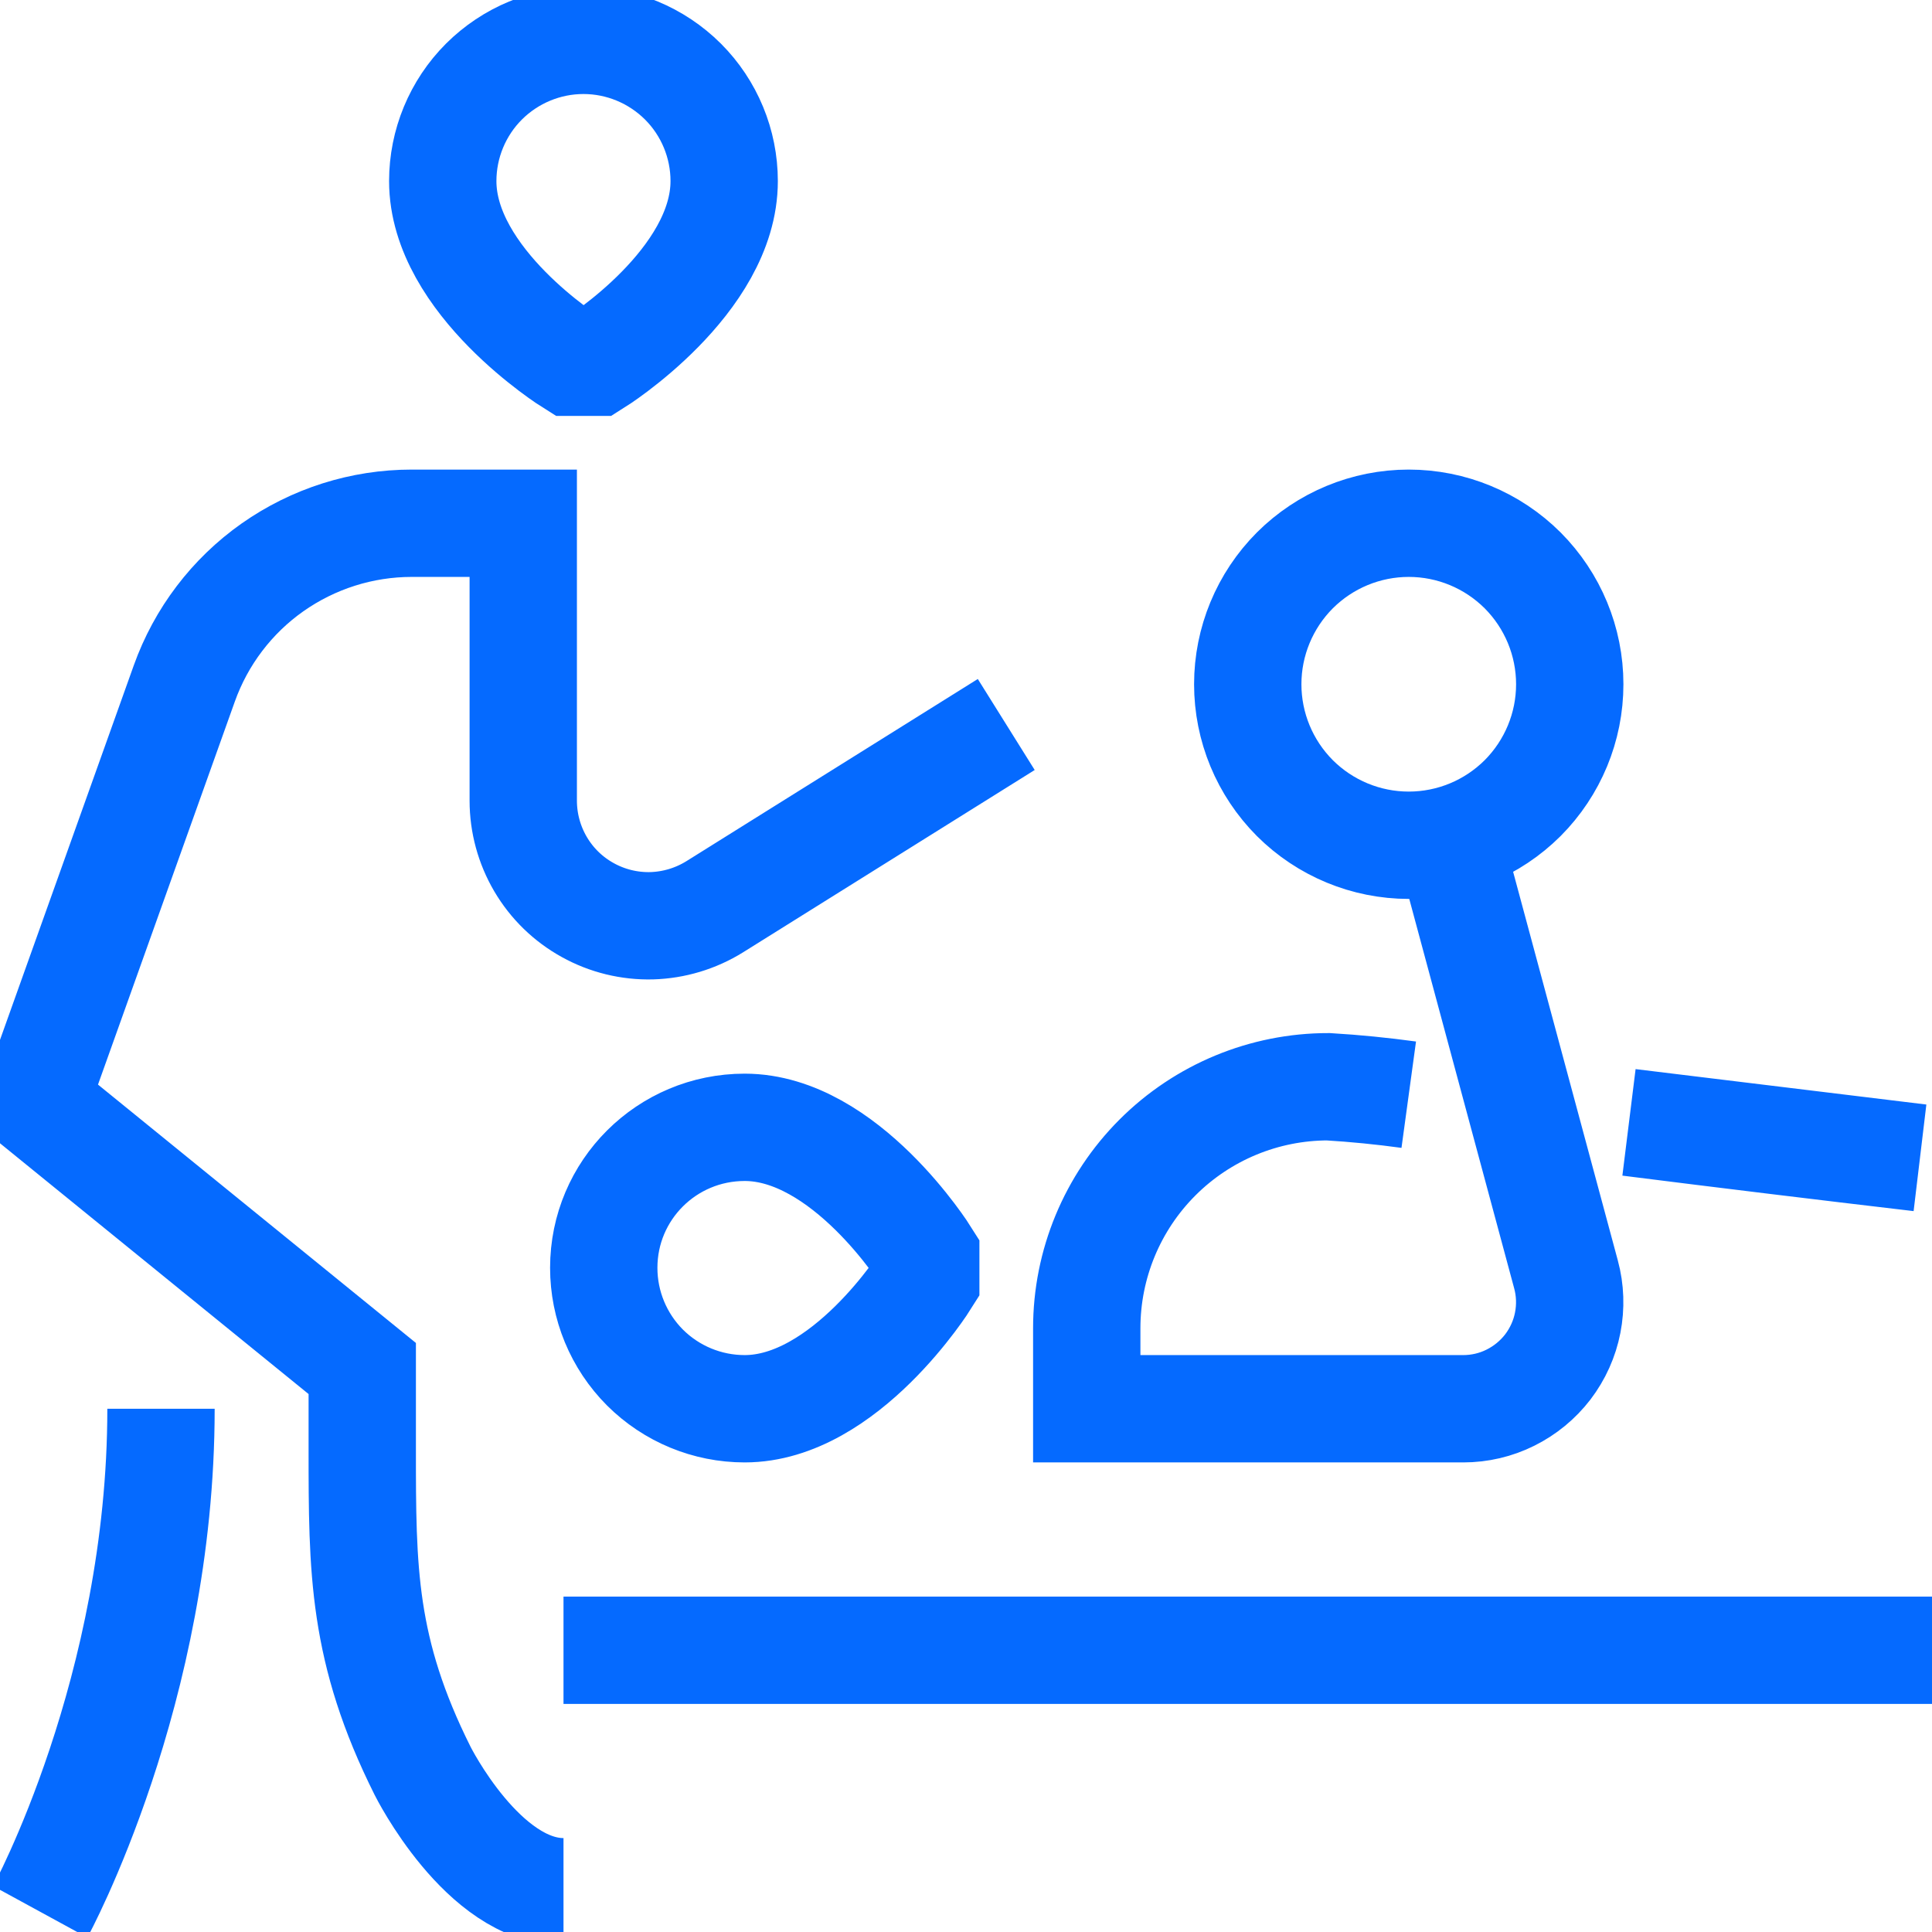 <svg width="18" height="18" viewBox="0 0 18 18" fill="none" xmlns="http://www.w3.org/2000/svg">
<g clip-path="url(#clip0_2311_1183)">
<path d="M13.125 10.199C12.876 10.165 12.626 10.14 12.375 10.125C11.778 10.125 11.206 10.362 10.784 10.784C10.362 11.206 10.125 11.778 10.125 12.375V13.125H13.633C13.785 13.125 13.936 13.09 14.072 13.022C14.209 12.954 14.328 12.856 14.421 12.735C14.513 12.614 14.577 12.473 14.606 12.323C14.635 12.174 14.63 12.02 14.59 11.873L13.5 7.827M5.25 15.375H18M5.25 17.625C4.5 17.625 3.938 16.5 3.938 16.5C3.375 15.375 3.375 14.625 3.375 13.5V12.75L0.375 10.312V10.125L1.717 6.368C1.873 5.931 2.16 5.553 2.539 5.286C2.919 5.019 3.371 4.875 3.836 4.875H4.875V7.459C4.875 7.668 4.931 7.872 5.036 8.051C5.142 8.231 5.293 8.378 5.476 8.479C5.658 8.58 5.863 8.63 6.071 8.625C6.279 8.619 6.482 8.558 6.659 8.448L9.375 6.75M0.375 17.812C0.375 17.812 1.5 15.75 1.5 13.125M17.887 10.787C16.984 10.681 16.081 10.571 15.178 10.457L17.887 10.787ZM8.625 11.925C8.625 11.925 7.875 13.125 6.938 13.125C6.589 13.125 6.256 12.987 6.009 12.741C5.763 12.494 5.625 12.161 5.625 11.812C5.625 11.088 6.212 10.503 6.938 10.503C7.875 10.503 8.625 11.7 8.625 11.7V11.925ZM13.125 7.875C12.727 7.875 12.346 7.717 12.064 7.436C11.783 7.154 11.625 6.773 11.625 6.375C11.625 5.977 11.783 5.596 12.064 5.314C12.346 5.033 12.727 4.875 13.125 4.875C13.523 4.875 13.904 5.033 14.186 5.314C14.467 5.596 14.625 5.977 14.625 6.375C14.625 6.773 14.467 7.154 14.186 7.436C13.904 7.717 13.523 7.875 13.125 7.875ZM5.325 3.375C5.325 3.375 4.125 2.625 4.125 1.687C4.125 1.34 4.263 1.006 4.509 0.76C4.755 0.515 5.088 0.376 5.436 0.376C5.784 0.376 6.117 0.515 6.363 0.76C6.609 1.006 6.747 1.34 6.747 1.687C6.747 2.625 5.55 3.375 5.55 3.375H5.325Z" stroke="#056AFF"/>
</g>
<defs>
<clipPath id="clip0_2311_1183">
<rect width="18" height="18" fill="white"/>
</clipPath>
</defs>
</svg>
